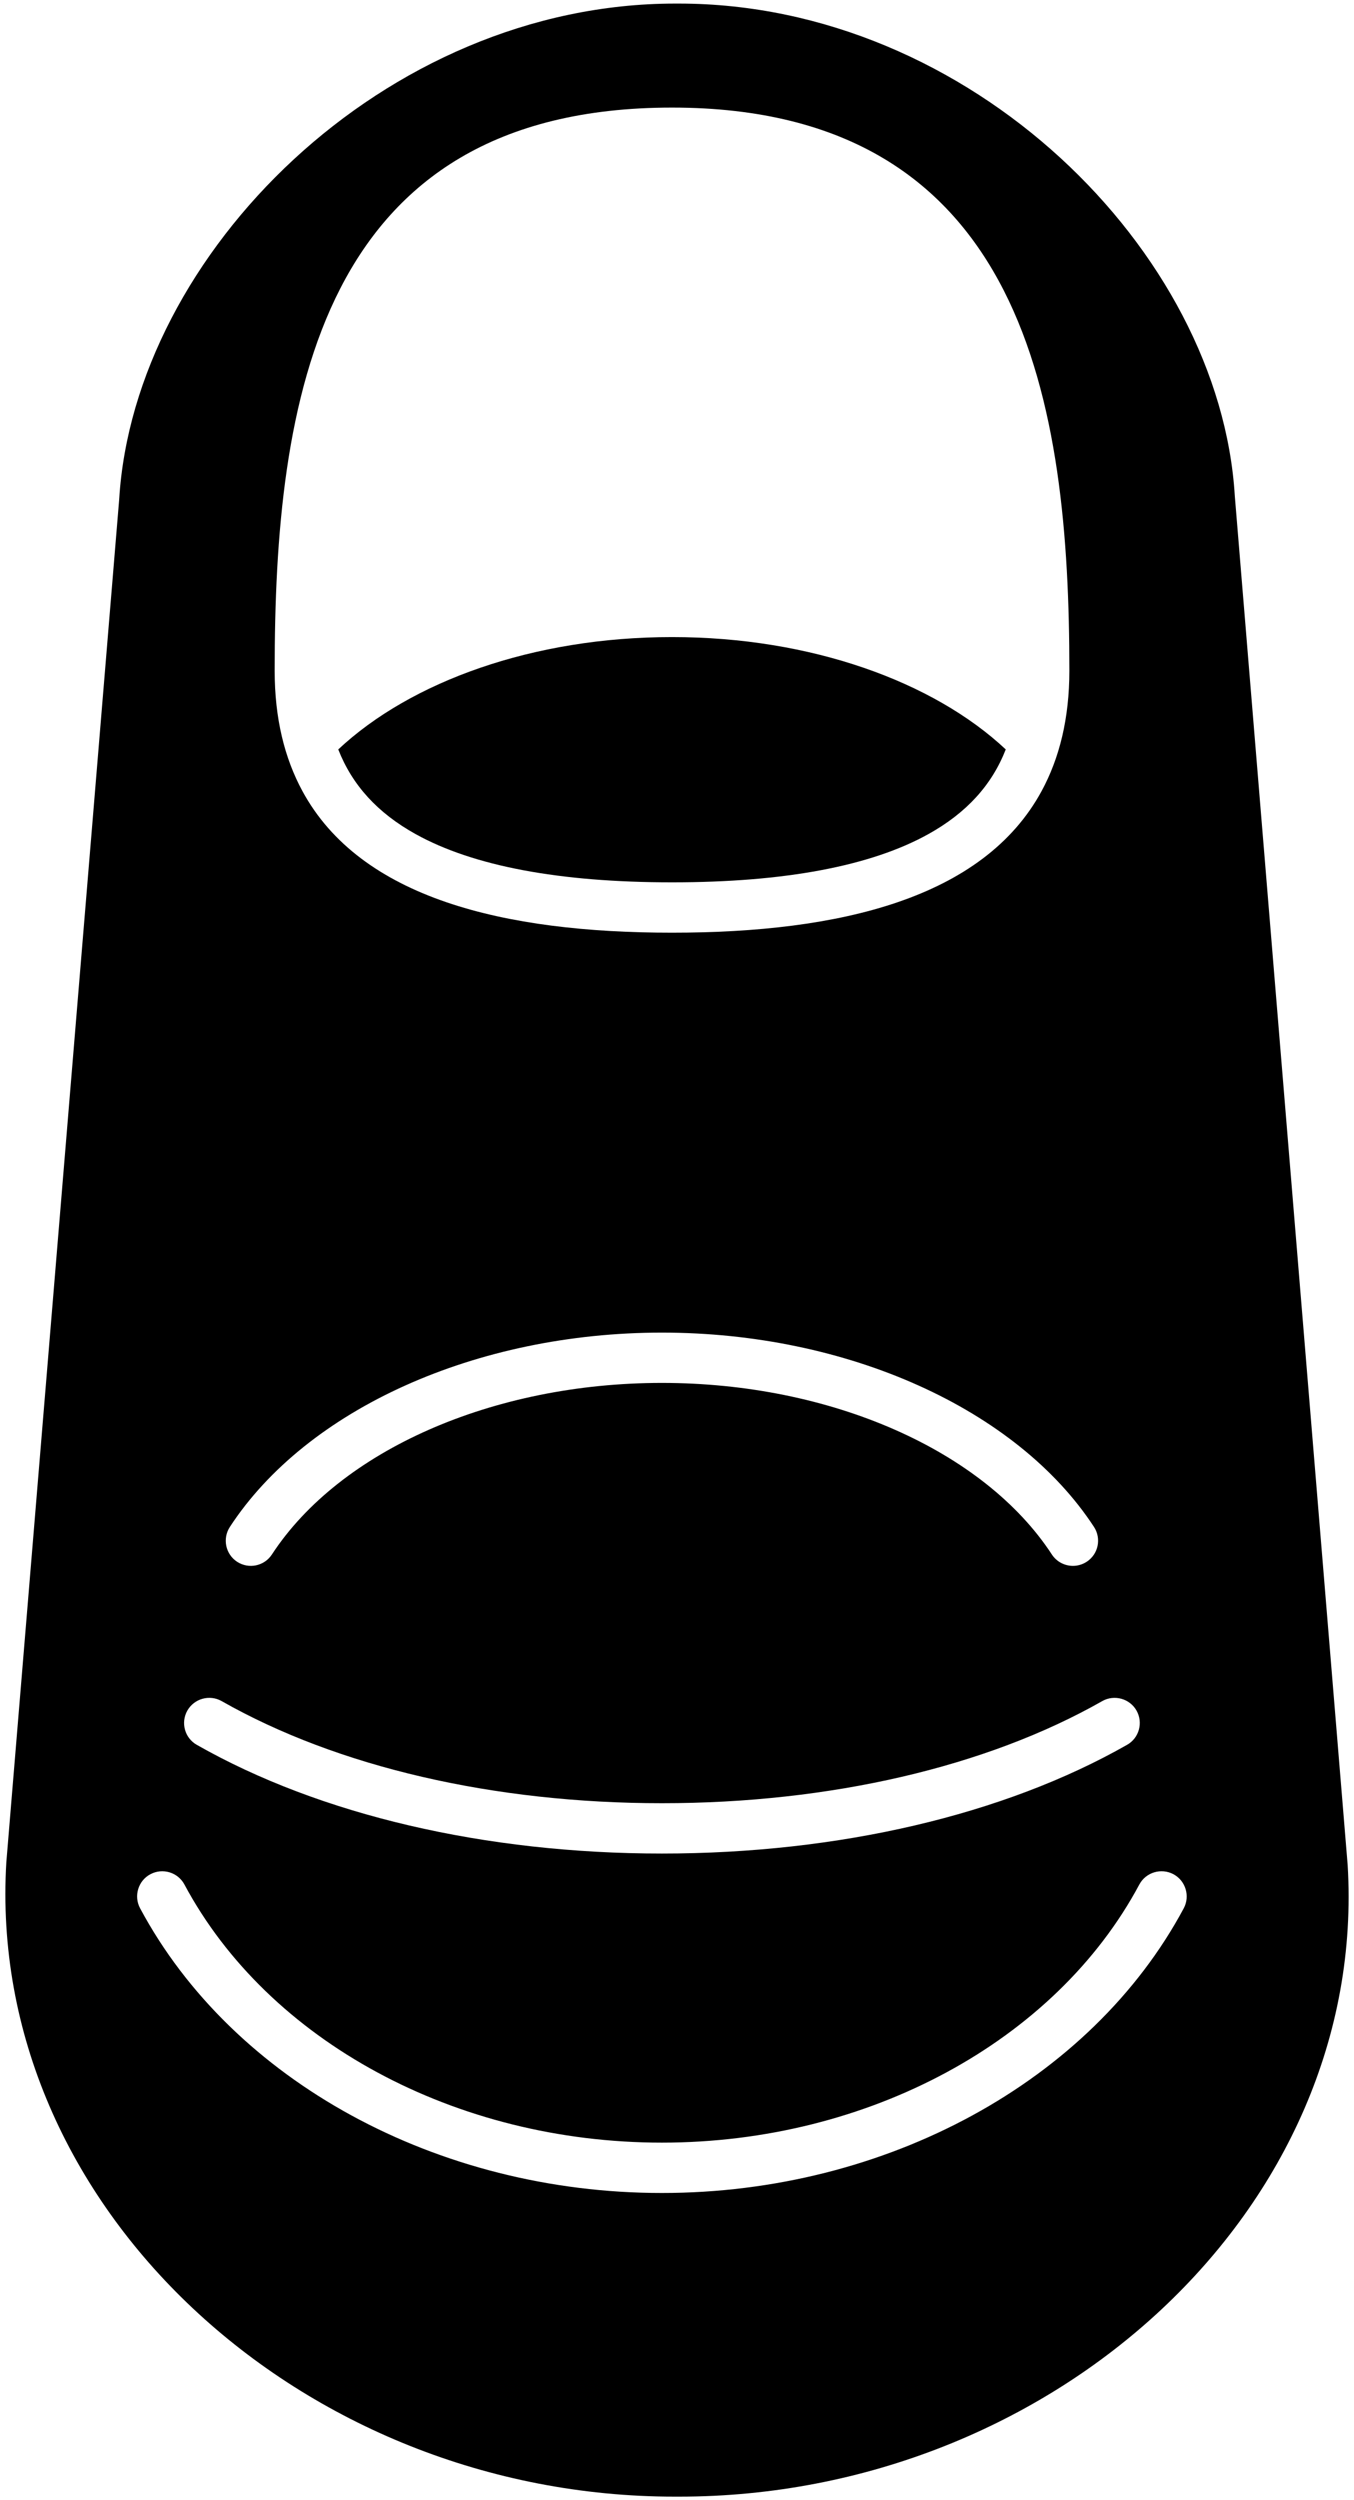 <svg xmlns="http://www.w3.org/2000/svg" xmlns:xlink="http://www.w3.org/1999/xlink" version="1.0" id="Layer_1" x="0px" y="0px" width="54.167px" height="100px" viewBox="0 0 54.167 100" enable-background="new 0 0 54.167 100" xml:space="preserve">
<path fill="none" d="M26.884,37.305c6.72,0,12.458-1.375,14.787-5.666c0.713-1.316,1.109-2.903,1.109-4.812  c0-10.551-1.713-22.523-15.896-22.523c-14.186,0-15.896,11.771-15.896,22.523c0,1.909,0.396,3.496,1.109,4.812  C14.423,35.93,20.165,37.305,26.884,37.305z M26.884,25.481c5.558,0,10.46,1.783,13.351,4.494c-0.561,1.436-1.578,2.541-3.09,3.384  c-2.303,1.281-5.756,1.932-10.261,1.932c-4.506,0-7.959-0.65-10.262-1.932c-1.513-0.843-2.527-1.948-3.09-3.384  C16.425,27.265,21.325,25.481,26.884,25.481z"/>
<path fill="none" d="M9.488,62.466c0.466,0.304,1.089,0.173,1.392-0.291c2.725-4.169,8.848-6.863,15.602-6.863  c6.752,0,12.876,2.694,15.601,6.863c0.191,0.295,0.516,0.455,0.844,0.455c0.188,0,0.38-0.054,0.549-0.164  c0.467-0.304,0.596-0.927,0.292-1.394c-3.085-4.722-9.869-7.772-17.285-7.772c-7.415,0-14.2,3.052-17.284,7.772  C8.893,61.539,9.023,62.162,9.488,62.466z"/>
<path fill="none" d="M46.945,74.963c-0.491-0.262-1.103-0.077-1.364,0.41c-3.354,6.274-10.854,10.326-19.1,10.326  c-8.247,0-15.744-4.052-19.103-10.326c-0.262-0.486-0.871-0.672-1.36-0.41c-0.49,0.261-0.675,0.874-0.412,1.363  C9.307,83.24,17.501,87.713,26.48,87.713c8.979,0,17.172-4.473,20.875-11.387C47.616,75.837,47.432,75.224,46.945,74.963z"/>
<path fill="none" d="M7.874,69.789c4.93,2.804,11.539,4.347,18.607,4.347c7.07,0,13.677-1.543,18.605-4.347  c0.484-0.272,0.654-0.887,0.381-1.371c-0.274-0.483-0.893-0.651-1.372-0.379c-4.632,2.633-10.89,4.084-17.614,4.084  c-6.727,0-12.98-1.451-17.613-4.084c-0.482-0.273-1.098-0.104-1.373,0.379C7.221,68.902,7.391,69.517,7.874,69.789z"/>
<path d="M53.913,74.587l-4.514-54.746C48.804,10.019,38.784,0.143,27.153,0.143h-0.139c-11.633,0-21.652,10.01-22.246,19.831  L0.254,74.476c-0.83,13.735,11.786,25.382,26.739,25.382h0.182C42.127,99.856,54.745,88.318,53.913,74.587z M26.884,4.303  c14.184,0,15.896,11.973,15.896,22.523c0,1.909-0.396,3.496-1.109,4.812c-2.328,4.292-8.066,5.667-14.787,5.667  c-6.719,0-12.461-1.375-14.787-5.666c-0.713-1.316-1.109-2.903-1.109-4.812C10.987,16.074,12.698,4.303,26.884,4.303z M9.196,61.072  c3.084-4.722,9.87-7.772,17.284-7.772c7.416,0,14.2,3.052,17.285,7.772c0.304,0.467,0.175,1.09-0.292,1.394  c-0.169,0.11-0.361,0.164-0.549,0.164c-0.328,0-0.651-0.16-0.844-0.455c-2.725-4.169-8.849-6.863-15.601-6.863  c-6.753,0-12.877,2.694-15.602,6.863c-0.303,0.464-0.926,0.595-1.392,0.291C9.021,62.162,8.893,61.539,9.196,61.072z M7.495,68.418  c0.275-0.482,0.891-0.652,1.373-0.379c4.631,2.633,10.887,4.084,17.613,4.084c6.726,0,12.982-1.451,17.614-4.084  c0.479-0.272,1.098-0.104,1.372,0.379c0.273,0.484,0.104,1.099-0.381,1.371c-4.928,2.804-11.535,4.347-18.605,4.347  c-7.068,0-13.678-1.543-18.607-4.347C7.391,69.517,7.221,68.902,7.495,68.418z M47.356,76.326  C43.653,83.24,35.459,87.713,26.48,87.713c-8.979,0-17.174-4.473-20.875-11.387c-0.263-0.489-0.078-1.104,0.412-1.363  c0.489-0.262,1.099-0.076,1.36,0.41c3.357,6.274,10.854,10.326,19.103,10.326c8.245,0,15.745-4.052,19.1-10.326  c0.262-0.487,0.873-0.672,1.364-0.41C47.432,75.224,47.616,75.837,47.356,76.326z"/>
<path d="M16.622,33.359c2.303,1.281,5.756,1.932,10.262,1.932c4.505,0,7.958-0.65,10.261-1.932c1.512-0.843,2.529-1.948,3.09-3.384  c-2.891-2.711-7.793-4.494-13.351-4.494c-5.559,0-10.459,1.783-13.352,4.494C14.095,31.411,15.109,32.517,16.622,33.359z"/>
</svg>